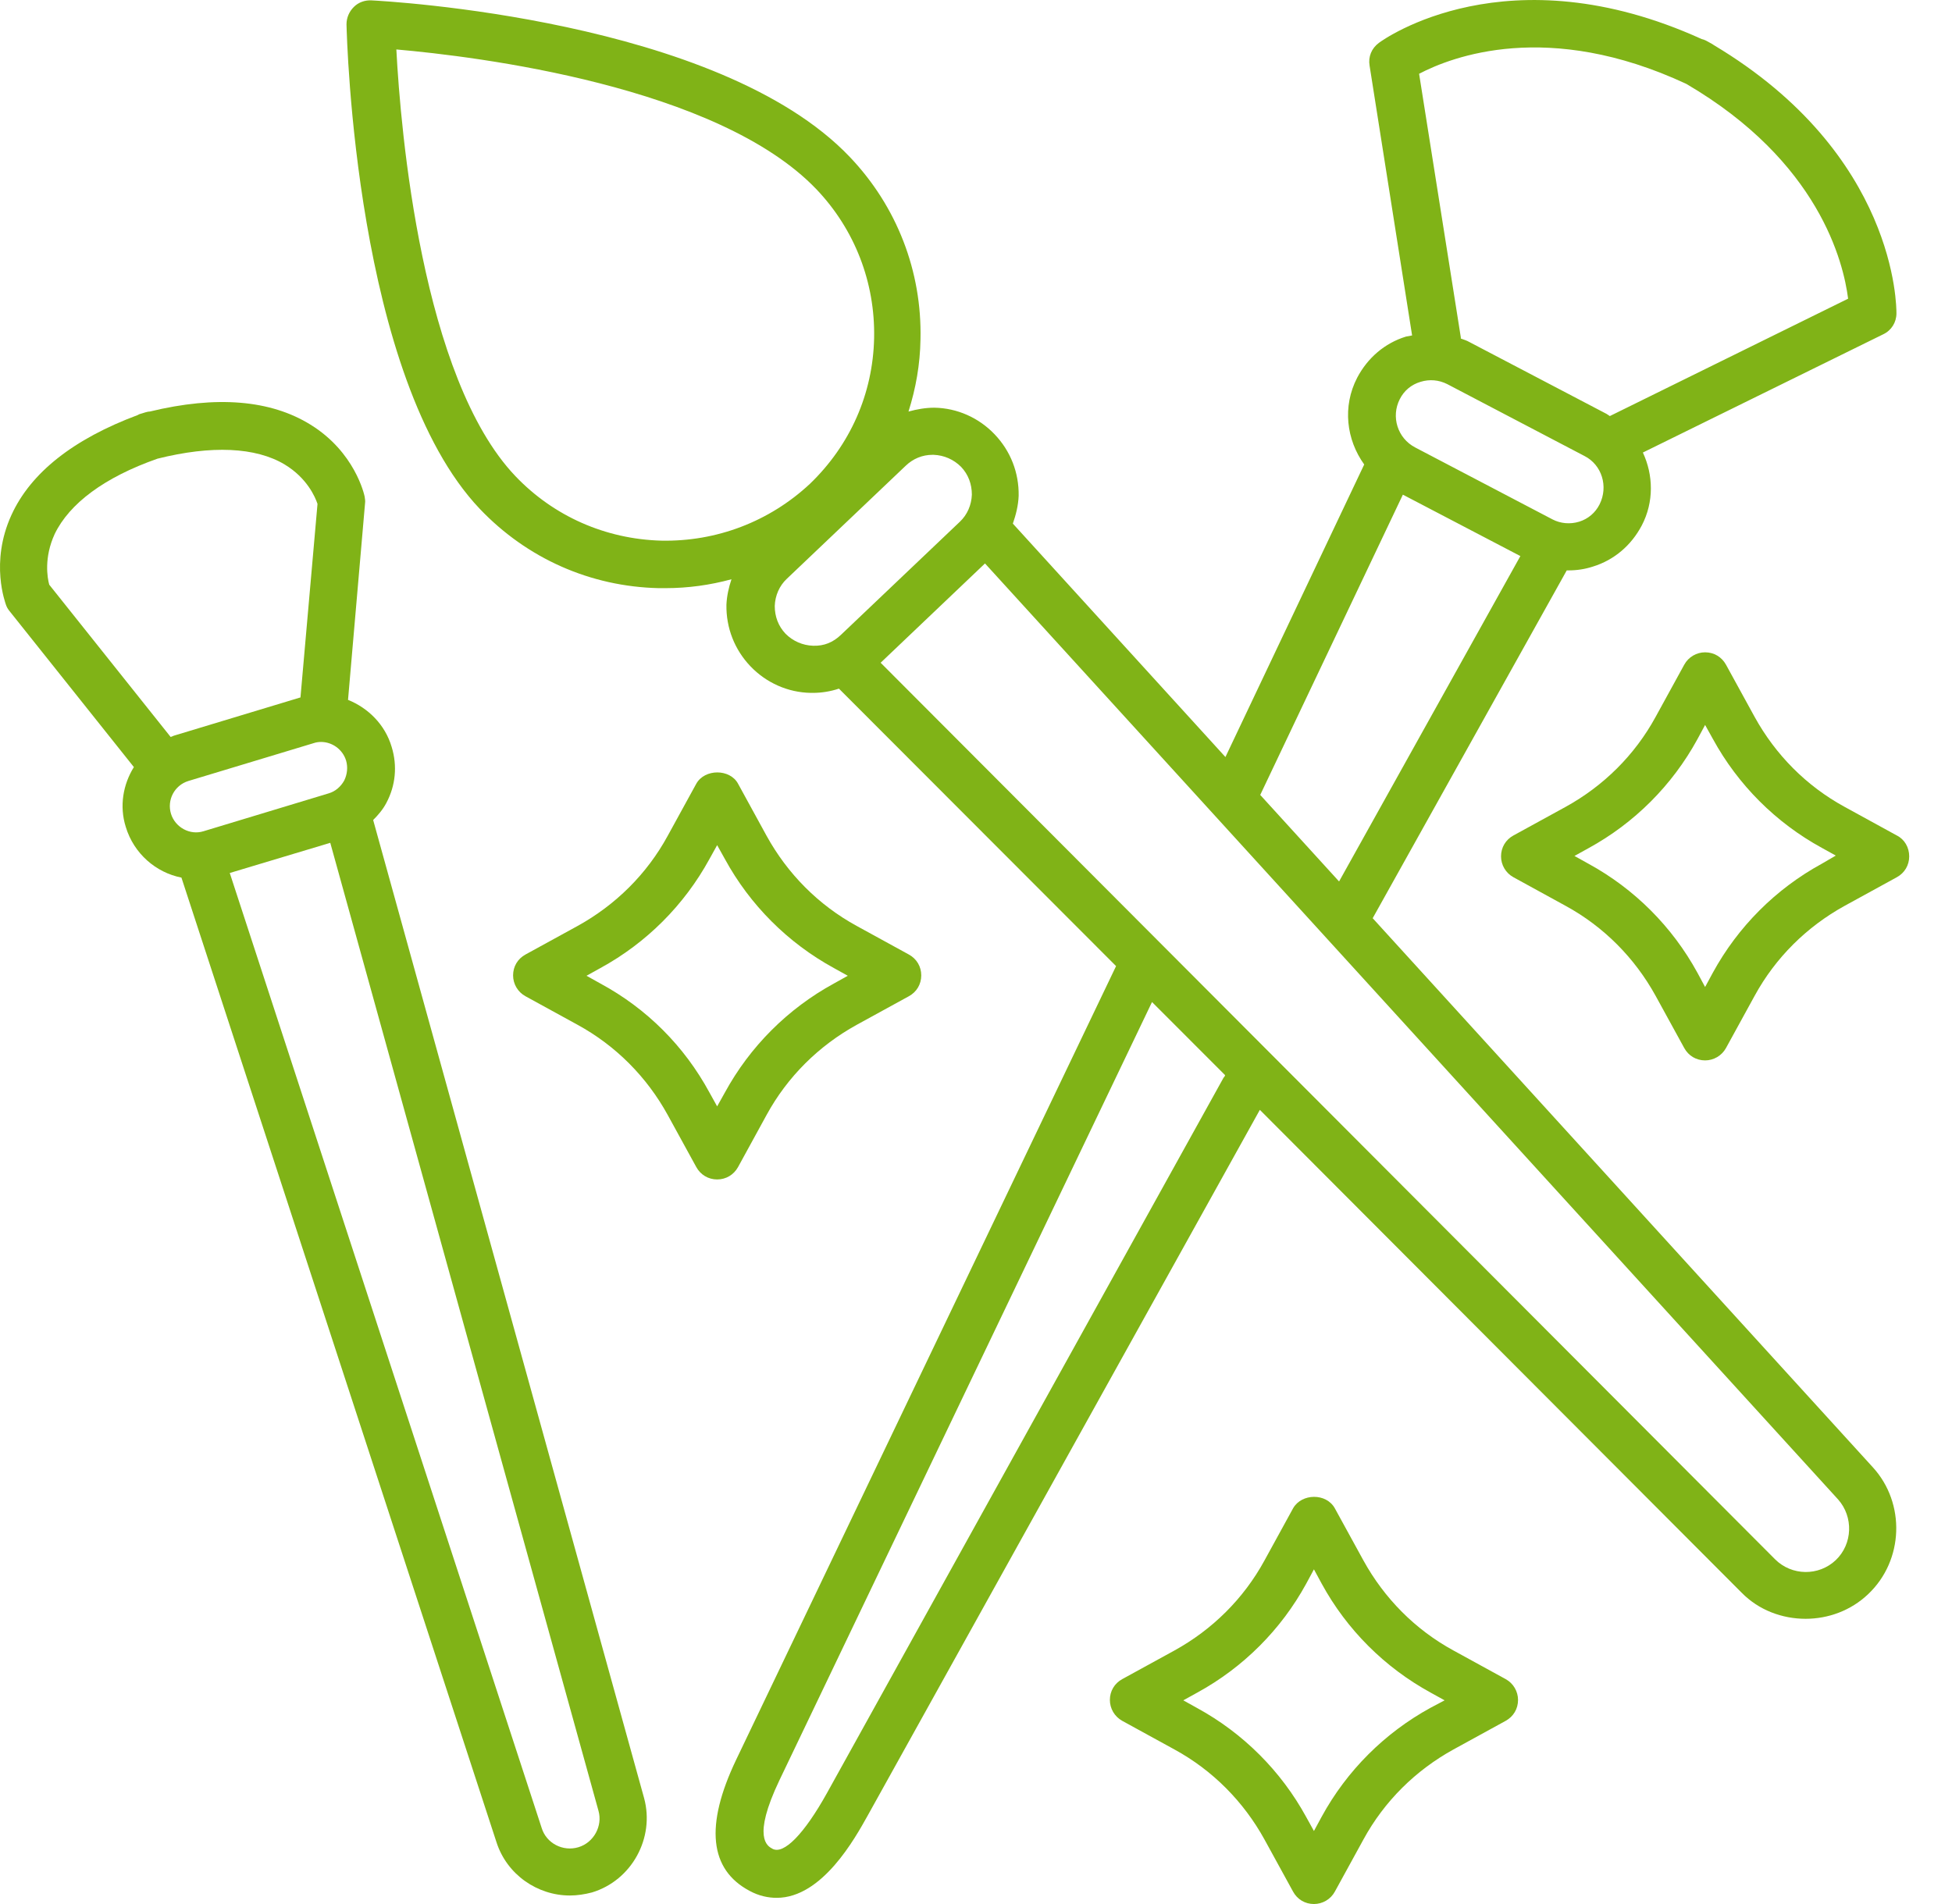 <svg width="41" height="40" viewBox="0 0 41 40" fill="none" xmlns="http://www.w3.org/2000/svg">
<path d="M7.838 17.227C7.943 17.122 8.041 17.008 8.114 16.87C8.309 16.505 8.349 16.091 8.227 15.693C8.089 15.222 7.732 14.873 7.31 14.703L7.667 10.578C7.675 10.53 7.667 10.481 7.659 10.432C7.651 10.392 7.456 9.498 6.523 8.922C5.686 8.402 4.55 8.305 3.145 8.646C3.113 8.646 3.088 8.654 3.056 8.662L2.975 8.687C2.942 8.695 2.918 8.703 2.894 8.719C1.546 9.222 0.645 9.929 0.239 10.822C-0.216 11.82 0.117 12.673 0.125 12.705C0.141 12.754 0.166 12.795 0.198 12.835L2.812 16.115C2.585 16.48 2.504 16.935 2.642 17.373C2.812 17.934 3.275 18.331 3.811 18.437L10.428 38.701C10.647 39.383 11.288 39.821 11.97 39.821C12.124 39.821 12.279 39.797 12.433 39.757C13.269 39.505 13.756 38.612 13.529 37.776L7.838 17.227ZM1.148 11.22C1.457 10.578 2.195 10.026 3.308 9.636C4.444 9.352 5.37 9.393 5.979 9.758C6.449 10.042 6.62 10.44 6.669 10.586L6.311 14.654H6.303L3.673 15.449C3.64 15.457 3.616 15.474 3.584 15.482L1.034 12.283C0.994 12.137 0.921 11.715 1.148 11.22ZM3.592 17.098C3.502 16.805 3.665 16.497 3.957 16.407L6.588 15.612C6.636 15.595 6.693 15.587 6.742 15.587C6.977 15.587 7.196 15.742 7.269 15.977C7.31 16.115 7.294 16.269 7.229 16.399C7.156 16.529 7.042 16.627 6.904 16.667L4.274 17.463C3.99 17.552 3.681 17.382 3.592 17.098ZM12.149 38.807C11.824 38.904 11.475 38.725 11.377 38.401L4.826 18.34L6.937 17.706L12.571 38.043C12.66 38.36 12.473 38.709 12.149 38.807Z" fill="#80B317"/>
<path d="M28.832 19.29L32.908 11.983C32.916 11.983 32.924 11.983 32.94 11.983C33.119 11.983 33.289 11.958 33.46 11.902C33.907 11.764 34.264 11.455 34.483 11.041C34.743 10.546 34.727 9.977 34.507 9.507L39.557 7.022C39.728 6.941 39.833 6.771 39.833 6.584C39.833 6.446 39.841 3.247 36.001 0.95C35.977 0.933 35.952 0.917 35.92 0.901L35.831 0.852C35.798 0.836 35.774 0.828 35.741 0.82C31.666 -1.031 29.068 0.82 28.962 0.901C28.808 1.015 28.735 1.193 28.767 1.38L29.66 7.047C29.62 7.055 29.571 7.063 29.531 7.071C29.084 7.209 28.727 7.518 28.508 7.932C28.191 8.54 28.28 9.239 28.654 9.758L25.739 15.904L21.274 11C21.339 10.814 21.388 10.619 21.396 10.416C21.404 9.929 21.225 9.474 20.892 9.125C20.56 8.776 20.105 8.573 19.626 8.565C19.439 8.565 19.261 8.597 19.082 8.646C19.236 8.159 19.326 7.656 19.334 7.128C19.366 5.699 18.838 4.335 17.848 3.296C15.088 0.398 8.106 0.024 7.805 0.008C7.667 -0 7.529 0.048 7.432 0.146C7.334 0.243 7.278 0.373 7.278 0.511C7.286 0.812 7.464 7.94 10.079 10.692C11.069 11.731 12.4 12.324 13.837 12.356C13.886 12.356 13.927 12.356 13.975 12.356C14.454 12.356 14.917 12.291 15.364 12.169C15.307 12.34 15.266 12.519 15.258 12.705C15.25 13.192 15.429 13.647 15.761 13.996C16.094 14.345 16.549 14.548 17.028 14.556C17.044 14.556 17.061 14.556 17.077 14.556C17.263 14.556 17.45 14.524 17.621 14.467L23.442 20.296L15.461 36.972C14.803 38.352 14.901 39.277 15.745 39.724C15.94 39.83 16.135 39.87 16.314 39.87C17.272 39.87 17.962 38.612 18.221 38.149L26.462 23.316L36.578 33.456C36.943 33.83 37.438 34.008 37.925 34.008C38.396 34.008 38.875 33.838 39.24 33.489C39.987 32.783 40.028 31.581 39.338 30.826L28.832 19.29ZM35.417 1.761C38.209 3.393 38.721 5.512 38.818 6.275L33.825 8.735C33.817 8.735 33.817 8.743 33.817 8.743C33.793 8.727 33.769 8.711 33.744 8.695L30.862 7.185C30.805 7.152 30.748 7.136 30.683 7.112C30.683 7.103 30.683 7.095 30.683 7.087L29.807 1.55C30.489 1.193 32.51 0.406 35.417 1.761ZM29.401 8.386C29.49 8.208 29.644 8.078 29.839 8.021C30.026 7.964 30.221 7.98 30.399 8.07L33.281 9.58C33.647 9.766 33.785 10.221 33.598 10.595C33.509 10.773 33.355 10.903 33.168 10.96C32.981 11.017 32.778 11 32.608 10.911L29.726 9.401C29.352 9.206 29.214 8.752 29.401 8.386ZM29.466 10.392L31.934 11.682L28.126 18.518L26.47 16.7L29.466 10.392ZM13.886 11.358C12.717 11.325 11.629 10.846 10.825 10.002C8.861 7.94 8.414 2.744 8.325 1.039C9.997 1.185 15.071 1.802 17.15 3.978C17.953 4.822 18.384 5.934 18.36 7.103C18.335 8.273 17.856 9.352 17.012 10.164C16.159 10.96 15.047 11.382 13.886 11.358ZM17.077 13.566C16.858 13.558 16.655 13.469 16.5 13.314C16.346 13.152 16.273 12.949 16.273 12.73C16.281 12.511 16.37 12.307 16.525 12.161L19.025 9.783C19.179 9.636 19.374 9.555 19.585 9.555H19.61C19.829 9.563 20.032 9.653 20.186 9.807C20.34 9.969 20.413 10.172 20.413 10.392C20.405 10.611 20.316 10.814 20.162 10.96L17.661 13.339C17.499 13.493 17.312 13.574 17.077 13.566ZM25.699 22.642L17.369 37.67C16.89 38.531 16.46 38.969 16.224 38.839C16.119 38.782 15.794 38.612 16.37 37.402L24.197 21.051L25.731 22.586C25.731 22.61 25.715 22.618 25.699 22.642ZM38.559 32.775C38.201 33.115 37.633 33.107 37.284 32.758L18.497 13.923L20.689 11.837L38.607 31.5C38.932 31.865 38.916 32.434 38.559 32.775Z" fill="#80B317"/>
<path d="M39.841 17.552L38.745 16.951C37.941 16.513 37.292 15.855 36.854 15.06L36.253 13.964C36.163 13.801 36.001 13.704 35.814 13.704C35.636 13.704 35.465 13.801 35.376 13.964L34.775 15.06C34.337 15.864 33.679 16.513 32.884 16.951L31.788 17.552C31.625 17.641 31.528 17.804 31.528 17.991C31.528 18.169 31.625 18.34 31.788 18.429L32.884 19.03C33.687 19.468 34.337 20.126 34.775 20.921L35.376 22.017C35.465 22.18 35.628 22.277 35.814 22.277C35.993 22.277 36.163 22.18 36.253 22.017L36.854 20.921C37.292 20.118 37.95 19.468 38.745 19.03L39.841 18.429C40.004 18.34 40.101 18.177 40.101 17.991C40.101 17.804 40.004 17.633 39.841 17.552ZM38.266 18.145C37.3 18.672 36.505 19.468 35.977 20.434L35.814 20.735L35.652 20.434C35.124 19.468 34.329 18.672 33.363 18.145L33.07 17.982L33.363 17.82C34.329 17.292 35.124 16.497 35.652 15.531L35.814 15.23L35.977 15.523C36.505 16.489 37.3 17.284 38.266 17.812L38.559 17.974L38.266 18.145Z" fill="#80B317"/>
<path d="M15.502 24.518L16.102 23.422C16.541 22.618 17.198 21.969 17.994 21.53L19.09 20.929C19.253 20.84 19.35 20.678 19.35 20.491C19.35 20.304 19.253 20.142 19.09 20.053L17.994 19.452C17.19 19.013 16.541 18.356 16.102 17.56L15.502 16.464C15.331 16.148 14.803 16.148 14.625 16.464L14.024 17.56C13.586 18.364 12.928 19.013 12.133 19.452L11.037 20.053C10.874 20.142 10.777 20.304 10.777 20.491C10.777 20.67 10.874 20.84 11.037 20.929L12.133 21.53C12.936 21.969 13.586 22.626 14.024 23.422L14.625 24.518C14.714 24.68 14.877 24.778 15.063 24.778C15.25 24.778 15.412 24.68 15.502 24.518ZM12.611 20.662L12.319 20.499L12.611 20.337C13.578 19.809 14.373 19.013 14.901 18.047L15.063 17.755L15.226 18.047C15.753 19.013 16.549 19.809 17.515 20.337L17.807 20.499L17.515 20.662C16.549 21.189 15.753 21.985 15.226 22.951L15.063 23.243L14.901 22.951C14.373 21.977 13.586 21.189 12.611 20.662Z" fill="#80B317"/>
<path d="M31.625 35.275L30.529 34.674C29.725 34.236 29.076 33.578 28.638 32.783L28.037 31.687C27.858 31.362 27.339 31.37 27.16 31.687L26.559 32.783C26.121 33.586 25.463 34.236 24.668 34.674L23.572 35.275C23.409 35.364 23.312 35.527 23.312 35.713C23.312 35.892 23.409 36.062 23.572 36.152L24.668 36.753C25.471 37.191 26.121 37.849 26.559 38.644L27.16 39.74C27.249 39.903 27.412 40 27.598 40C27.777 40 27.948 39.903 28.037 39.74L28.638 38.644C29.076 37.84 29.734 37.191 30.529 36.753L31.625 36.152C31.788 36.062 31.885 35.9 31.885 35.713C31.885 35.535 31.788 35.364 31.625 35.275ZM30.05 35.876C29.084 36.404 28.288 37.199 27.761 38.165L27.598 38.466L27.436 38.173C26.908 37.207 26.113 36.412 25.147 35.884L24.854 35.721L25.147 35.559C26.113 35.031 26.908 34.236 27.436 33.27L27.598 32.969L27.761 33.27C28.288 34.236 29.084 35.031 30.05 35.559L30.343 35.721L30.05 35.876Z" fill="#80B317"/>
</svg>
